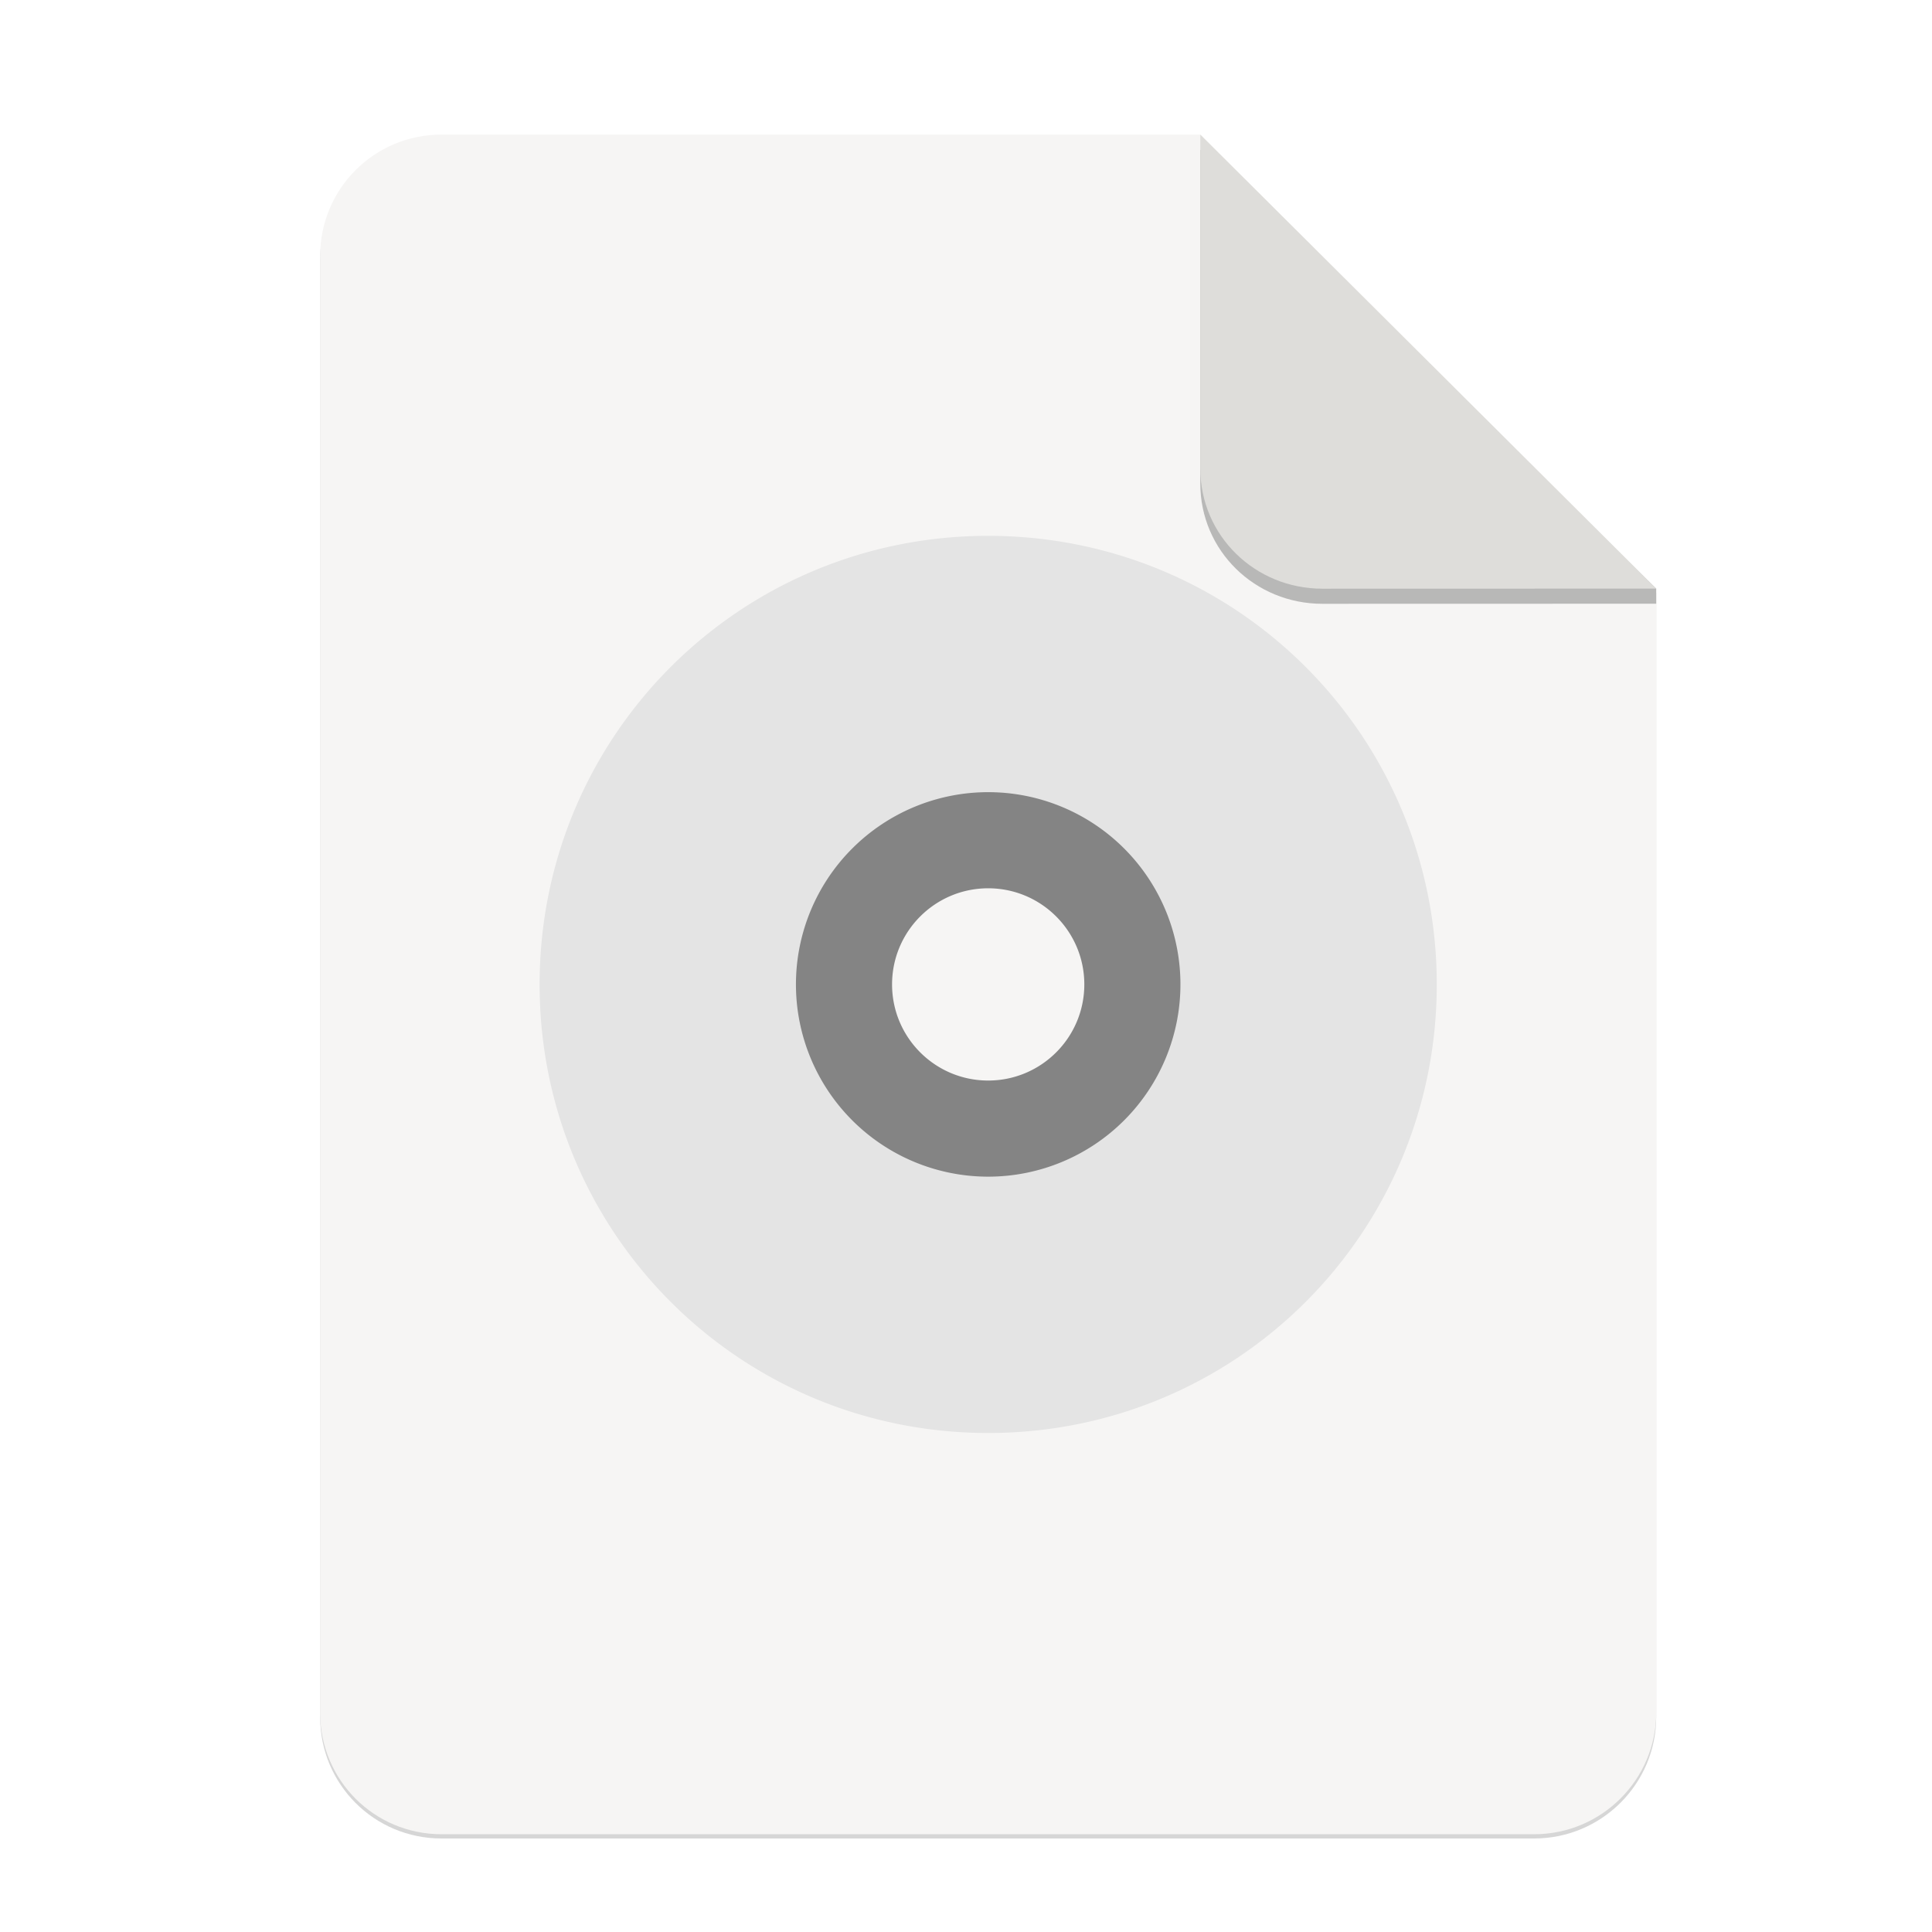 <svg height="256" viewBox="0 0 67.73 67.73" width="256" xmlns="http://www.w3.org/2000/svg" xmlns:xlink="http://www.w3.org/1999/xlink">
  <filter id="filter16020-3" color-interpolation-filters="sRGB" height="1.021" width="1.027" x="-.014" y="-.011">
    <feGaussianBlur stdDeviation="2"/>
  </filter>
  <g enable-background="new" stroke-width=".25" transform="matrix(.133 0 0 .133 .606 28.615)">
    <path d="m111.828-178.55h200l120.172 119.672.005 296.24c0 17.728-14.449 32.088-32.177 32.088h-288c-17.728 0-32-14.272-32-32v-384c0-17.728 14.272-32 32-32z" filter="url(#filter16020-3)" opacity=".4"/>
    <path d="m111.828-179.672h200l120.172 119.672.005 296.24c0 17.728-14.449 32.088-32.177 32.088h-288c-17.728 0-32-14.272-32-32v-384c0-17.728 14.272-32 32-32z" fill="#f6f5f4"/>
    <path d="m311.828-175.692v88c0 17.728 14.442 31.694 32.17 31.694l88.001-.022v-3.979z" opacity=".25"/>
    <path d="m311.828-179.672v88c0 17.728 14.442 31.694 32.17 31.694l88.001-.022z" fill="#deddda"/>
    <g stroke-width="4.223" transform="translate(5.967 -47.206)">
      <path d="m249.95 28.192a63.342 63.342 0 0 0 -63.342 63.342 63.342 63.342 0 0 0 63.342 63.342 63.342 63.342 0 0 0 63.342-63.342 63.342 63.342 0 0 0 -63.342-63.342zm0 38.005c13.993 0 25.337 11.343 25.337 25.337 0 13.993-11.343 25.337-25.337 25.337-13.993 0-25.337-11.343-25.337-25.337 0-13.993 11.343-25.337 25.337-25.337z" fill="#848484"/>
      <path d="m249.95-26.704c-65.504 0-118.238 52.734-118.238 118.238 0 65.504 52.734 118.238 118.238 118.238 65.504 0 118.238-52.734 118.238-118.238 0-65.504-52.734-118.238-118.238-118.238zm0 67.564a50.673 50.673 0 0 1 50.673 50.673 50.673 50.673 0 0 1 -50.673 50.673 50.673 50.673 0 0 1 -50.673-50.673 50.673 50.673 0 0 1 50.673-50.673z" fill="#e4e4e4"/>
    </g>
  </g>
</svg>
